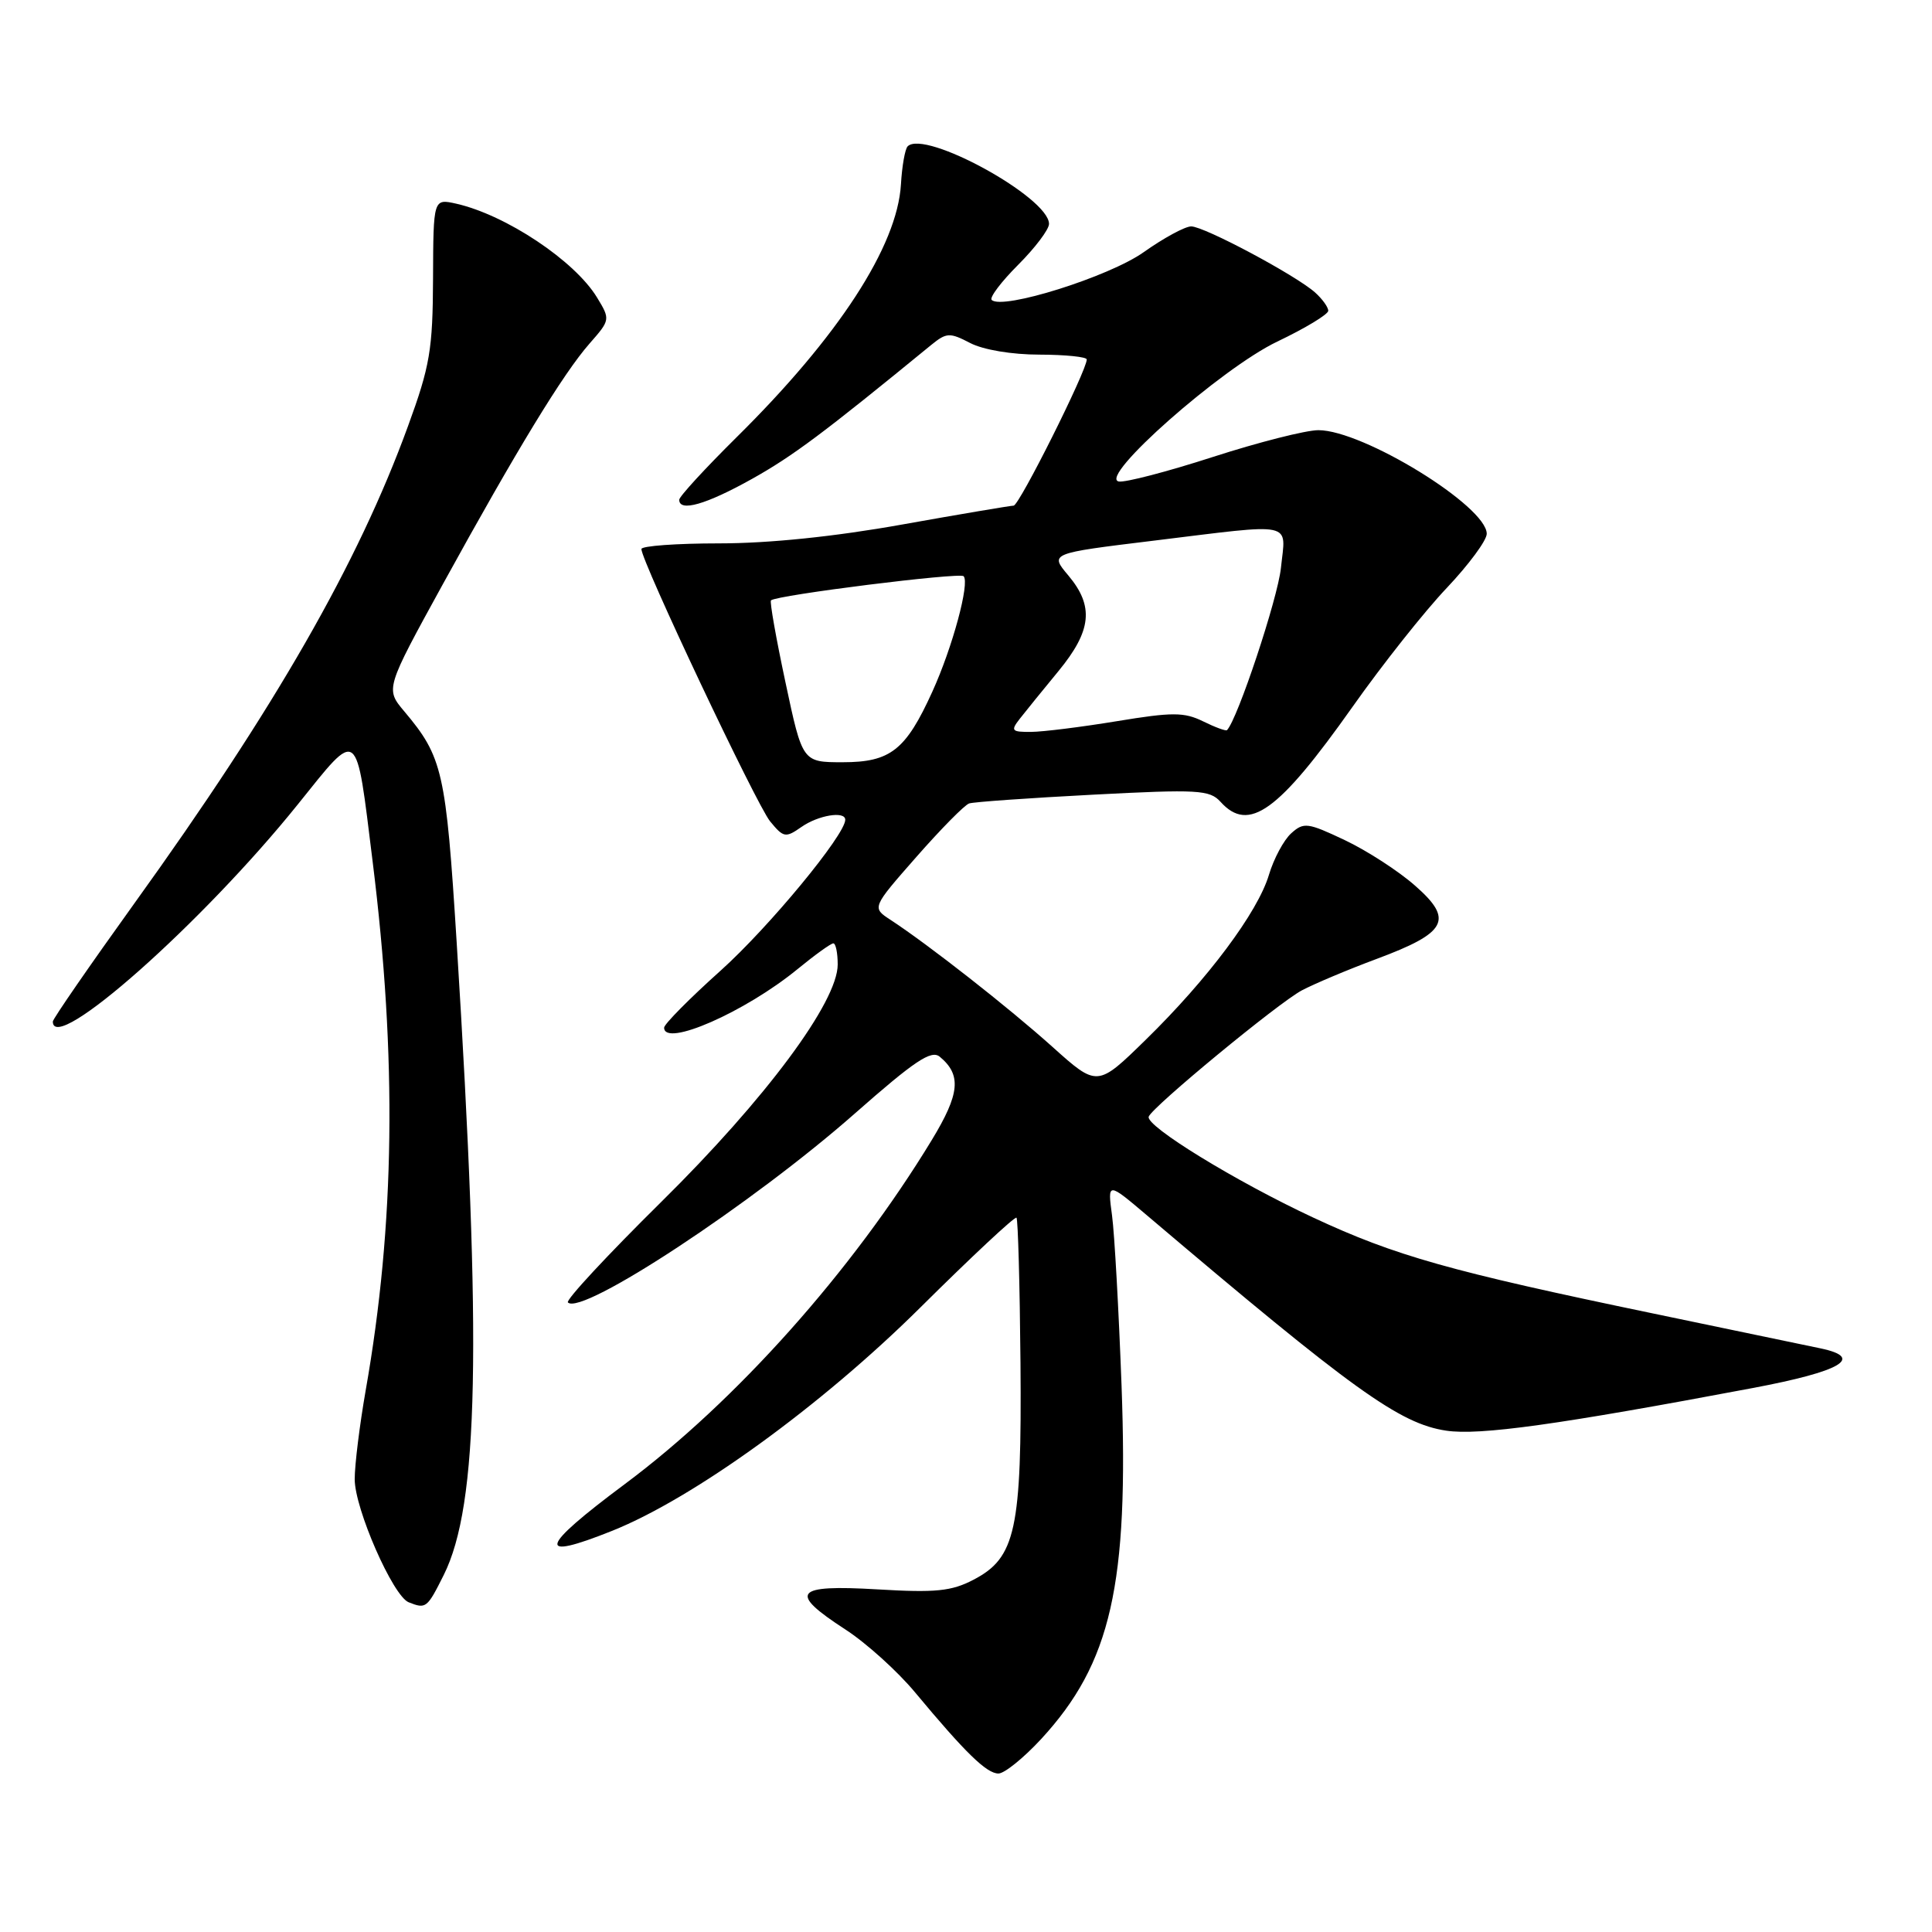 <?xml version="1.0" encoding="UTF-8" standalone="no"?>
<!DOCTYPE svg PUBLIC "-//W3C//DTD SVG 1.1//EN" "http://www.w3.org/Graphics/SVG/1.1/DTD/svg11.dtd" >
<svg xmlns="http://www.w3.org/2000/svg" xmlns:xlink="http://www.w3.org/1999/xlink" version="1.1" viewBox="0 0 256 256">
 <g >
 <path fill="currentColor"
d=" M 137.96 230.43 C 147.23 220.37 149.58 210.01 148.61 183.56 C 148.24 173.63 147.68 163.50 147.35 161.05 C 146.75 156.61 146.75 156.61 151.99 161.05 C 179.27 184.20 185.46 188.65 191.63 189.57 C 196.05 190.23 206.42 188.79 232.25 183.92 C 243.99 181.71 247.08 179.90 241.25 178.67 C 239.74 178.35 229.78 176.27 219.13 174.06 C 192.09 168.44 184.89 166.41 174.00 161.33 C 163.75 156.55 151.75 149.19 152.21 147.96 C 152.72 146.63 169.38 132.89 172.50 131.23 C 174.15 130.36 178.60 128.48 182.39 127.07 C 191.77 123.58 192.66 121.87 187.50 117.35 C 185.30 115.41 181.11 112.70 178.19 111.32 C 173.27 108.99 172.75 108.92 171.09 110.42 C 170.11 111.30 168.78 113.78 168.14 115.92 C 166.66 120.88 160.03 129.75 151.82 137.77 C 145.40 144.05 145.40 144.05 139.45 138.71 C 133.67 133.52 123.02 125.17 117.99 121.88 C 115.52 120.27 115.52 120.27 121.43 113.54 C 124.68 109.84 127.82 106.65 128.42 106.46 C 129.01 106.26 136.39 105.74 144.82 105.30 C 158.76 104.57 160.29 104.66 161.73 106.25 C 165.47 110.39 169.39 107.56 179.21 93.67 C 183.16 88.07 188.78 80.98 191.70 77.91 C 194.61 74.83 197.00 71.61 197.00 70.73 C 197.00 67.08 180.62 57.00 174.69 57.00 C 173.04 57.00 166.75 58.60 160.71 60.55 C 154.68 62.50 149.07 63.96 148.24 63.80 C 145.47 63.25 161.86 48.78 169.25 45.26 C 172.96 43.49 176.00 41.65 176.00 41.18 C 176.00 40.70 175.21 39.61 174.25 38.75 C 171.66 36.45 159.57 30.00 157.84 30.00 C 157.02 30.00 154.19 31.54 151.55 33.41 C 146.98 36.66 132.79 41.12 131.40 39.74 C 131.09 39.42 132.67 37.33 134.92 35.08 C 137.16 32.84 139.00 30.40 139.00 29.67 C 139.00 26.16 122.53 17.13 120.27 19.39 C 119.92 19.74 119.52 22.01 119.38 24.43 C 118.89 32.63 111.11 44.60 97.57 57.97 C 93.41 62.09 90.00 65.80 90.00 66.22 C 90.00 67.88 93.57 66.85 99.64 63.46 C 105.07 60.42 109.05 57.45 123.40 45.70 C 125.42 44.06 125.84 44.04 128.55 45.45 C 130.28 46.35 134.08 46.99 137.75 46.99 C 141.19 47.00 144.00 47.29 144.00 47.63 C 144.00 49.11 135.05 67.00 134.31 67.00 C 133.87 67.01 127.22 68.13 119.55 69.50 C 110.63 71.10 101.89 72.00 95.30 72.00 C 89.64 72.00 84.99 72.34 84.99 72.75 C 84.96 74.31 100.23 106.61 102.04 108.83 C 103.82 111.00 104.09 111.05 106.19 109.58 C 108.43 108.01 112.00 107.43 112.00 108.62 C 112.00 110.62 101.90 122.85 95.50 128.60 C 91.37 132.30 88.00 135.71 88.00 136.17 C 88.00 138.81 98.72 134.11 105.67 128.42 C 107.96 126.54 110.10 125.00 110.42 125.00 C 110.74 125.00 111.00 126.26 111.00 127.80 C 111.00 132.76 101.46 145.60 87.63 159.25 C 80.51 166.28 74.94 172.27 75.25 172.58 C 77.07 174.40 99.76 159.46 113.31 147.51 C 121.19 140.57 123.40 139.09 124.52 140.02 C 127.43 142.43 127.19 144.93 123.46 151.07 C 112.91 168.43 97.52 185.68 82.75 196.68 C 71.43 205.12 70.95 206.91 81.12 202.84 C 91.93 198.51 108.80 186.29 121.91 173.29 C 128.73 166.52 134.48 161.15 134.69 161.35 C 134.89 161.56 135.13 170.23 135.22 180.61 C 135.40 202.70 134.59 206.41 129.00 209.32 C 126.08 210.85 123.98 211.06 116.25 210.60 C 105.23 209.95 104.41 210.98 112.01 215.91 C 114.77 217.70 118.93 221.45 121.26 224.26 C 127.92 232.26 130.73 235.00 132.30 235.00 C 133.09 235.00 135.64 232.94 137.96 230.43 Z  M 58.80 208.69 C 63.43 199.42 63.86 178.35 60.51 124.85 C 59.09 102.21 58.66 100.31 53.57 94.26 C 51.06 91.28 51.06 91.28 58.69 77.39 C 68.46 59.62 74.62 49.50 78.12 45.52 C 80.87 42.39 80.88 42.33 79.11 39.42 C 76.15 34.55 67.05 28.49 60.46 26.99 C 57.42 26.31 57.42 26.31 57.38 36.90 C 57.34 46.33 56.98 48.49 54.05 56.50 C 47.43 74.66 36.48 93.75 17.87 119.61 C 11.89 127.93 7.00 135.01 7.00 135.36 C 7.00 139.88 26.83 122.30 39.46 106.59 C 47.62 96.44 47.13 96.07 49.37 114.11 C 52.62 140.18 52.33 162.25 48.45 184.26 C 47.66 188.79 47.00 194.07 47.00 196.00 C 47.00 199.92 52.07 211.48 54.15 212.31 C 56.45 213.22 56.59 213.11 58.80 208.69 Z  M 104.08 90.42 C 102.84 84.61 101.97 79.71 102.16 79.55 C 102.94 78.85 127.15 75.82 127.68 76.35 C 128.53 77.20 126.22 85.76 123.54 91.65 C 120.02 99.40 117.99 101.00 111.67 101.00 C 106.33 101.00 106.33 101.00 104.08 90.42 Z  M 135.12 95.25 C 135.87 94.29 138.17 91.45 140.24 88.94 C 144.66 83.57 144.99 80.33 141.55 76.24 C 139.09 73.32 139.09 73.32 152.80 71.65 C 171.85 69.32 170.38 69.01 169.73 75.25 C 169.31 79.30 163.98 95.33 162.58 96.75 C 162.44 96.89 161.01 96.37 159.41 95.58 C 156.90 94.35 155.34 94.35 148.00 95.56 C 143.32 96.33 138.21 96.97 136.63 96.98 C 134.04 97.00 133.89 96.83 135.12 95.25 Z "/>
</g>
</svg>